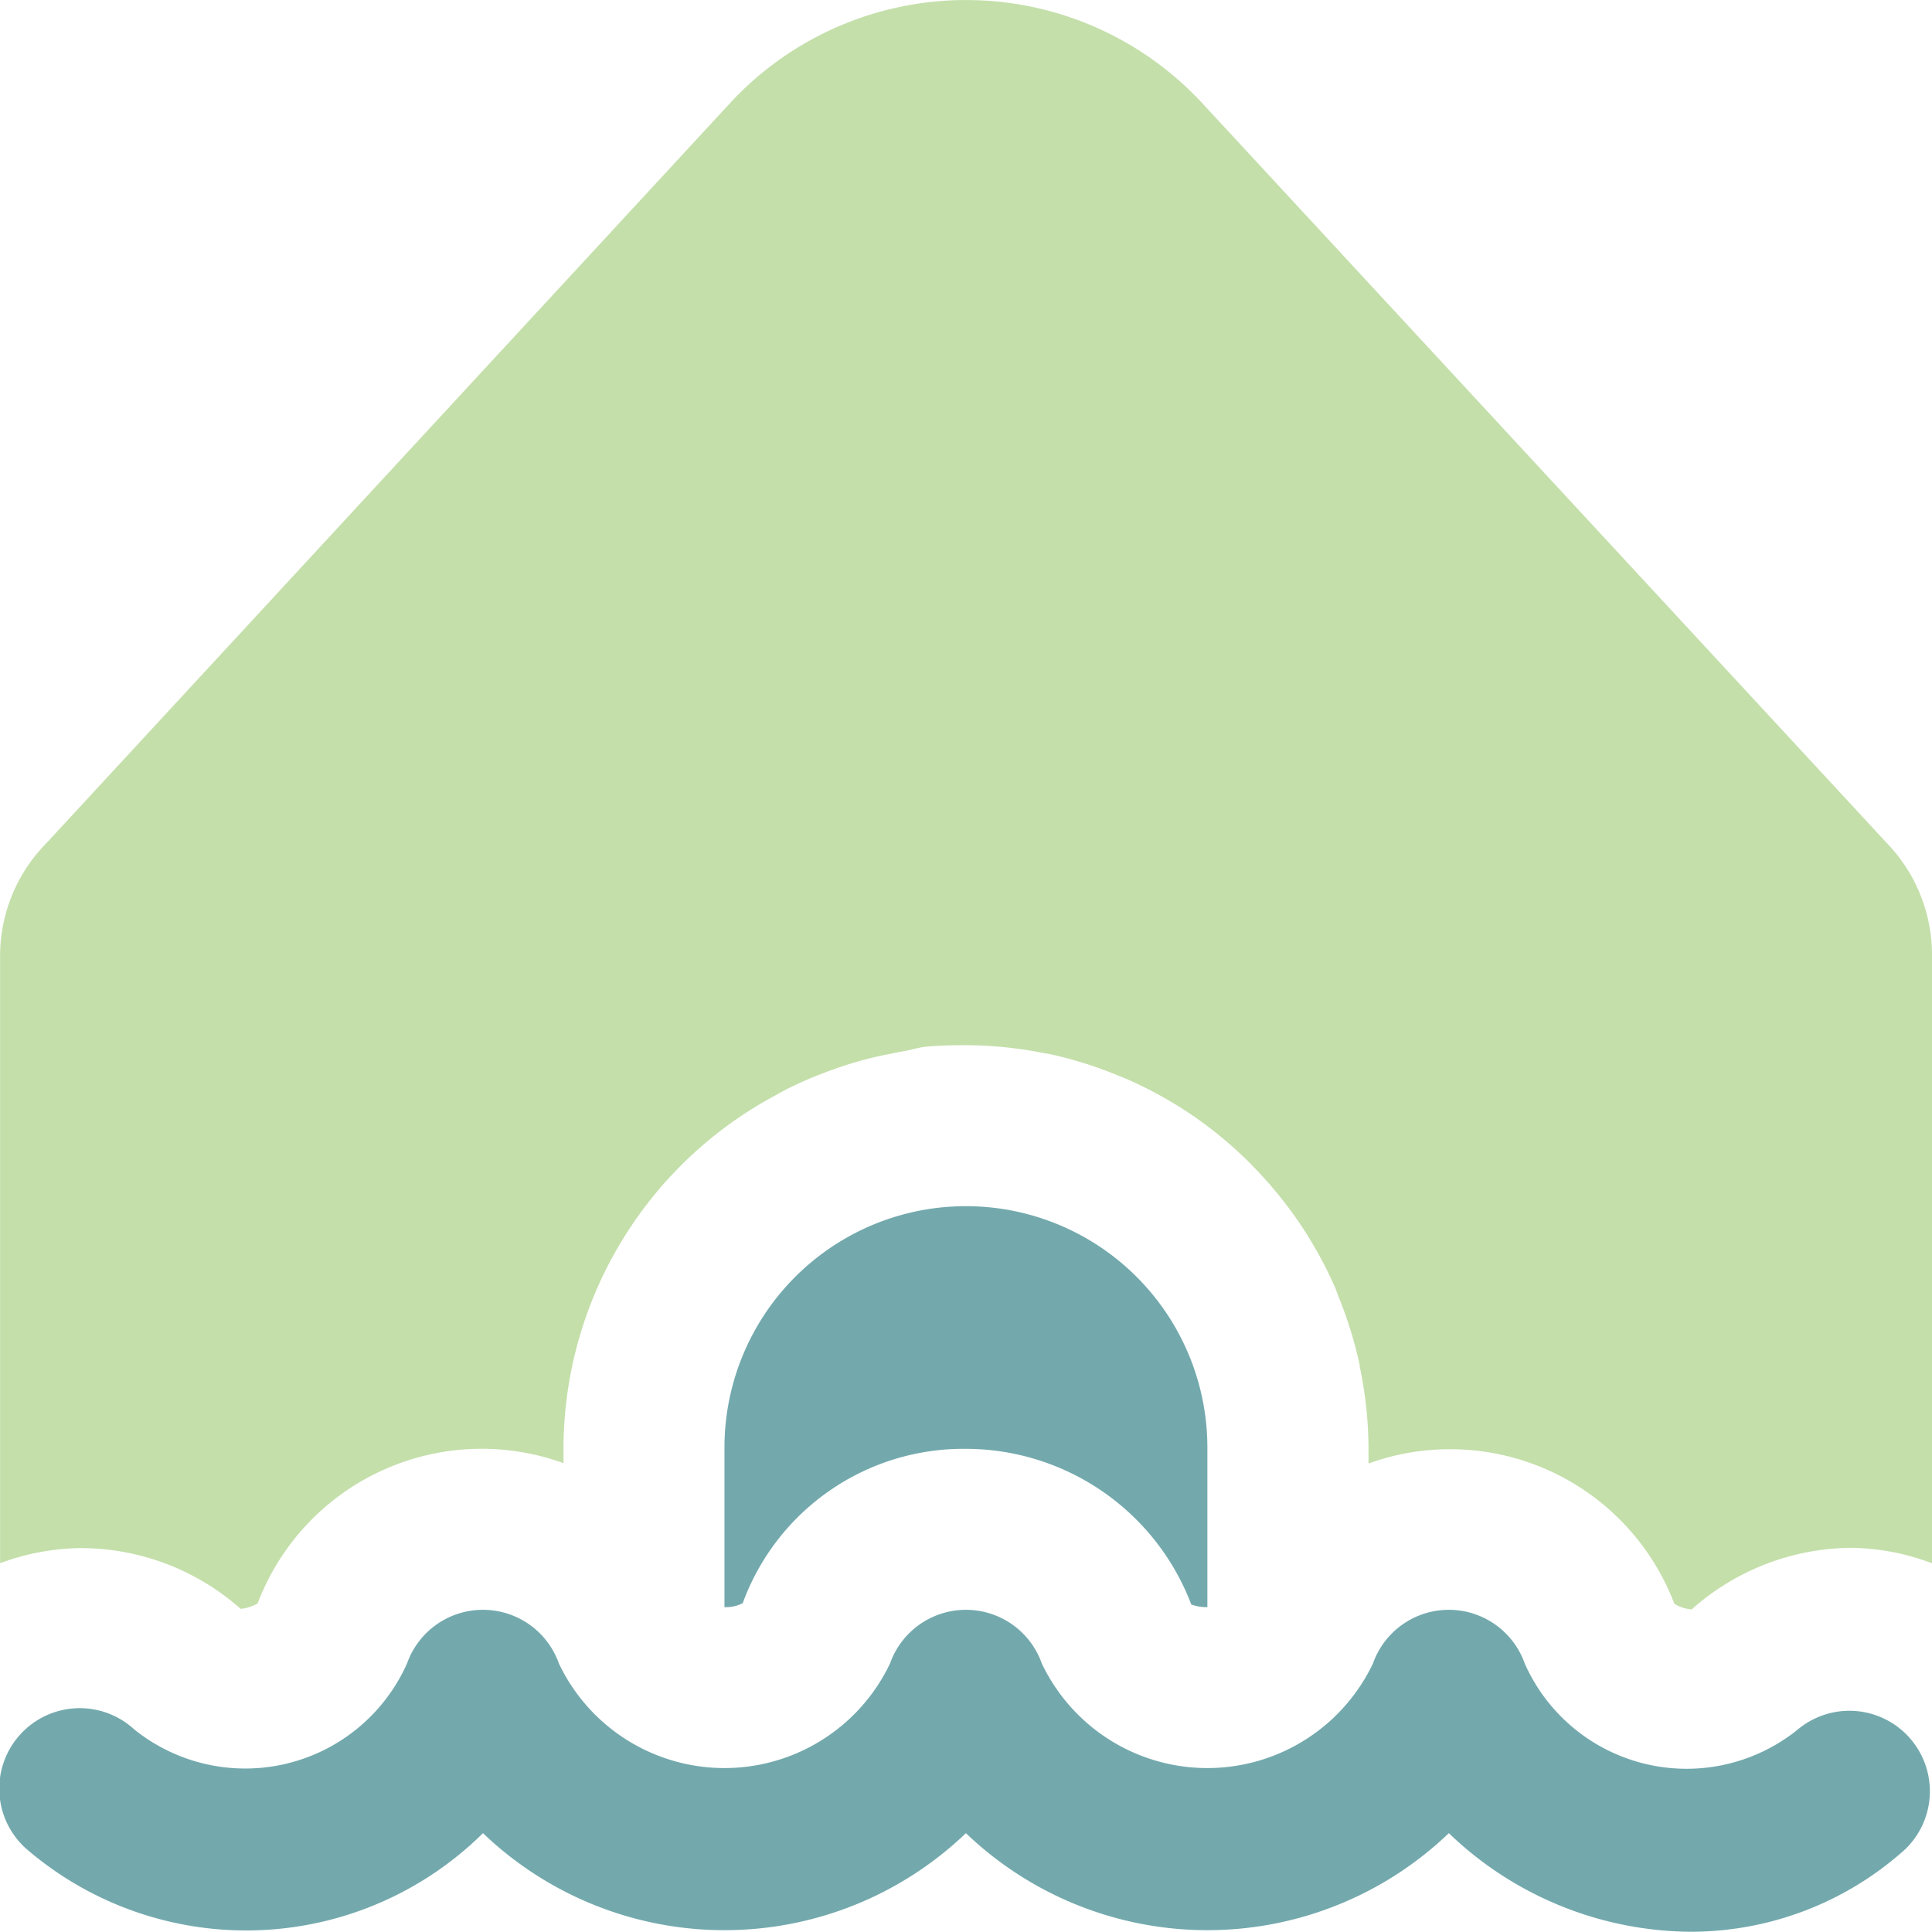 <svg xmlns="http://www.w3.org/2000/svg" width="24.004" height="24.001" viewBox="0 0 24.004 24.001">
  <g id="house-flood" transform="translate(0.001 0.001)">
    <path id="Path_165" data-name="Path 165" d="M1,19.233a3,3,0,0,1,1.989.755A.517.517,0,0,0,3.2,19.92,2.978,2.978,0,0,1,7,18.178v-.193a4.986,4.986,0,0,1,2.628-4.374c.05-.028.1-.056.152-.083a5.016,5.016,0,0,1,.576-.243c.135-.049.272-.091.413-.128s.311-.07.471-.1c.088-.014.17-.044.26-.053.154-.015.3-.018.455-.019h.063a5.005,5.005,0,0,1,.922.093c.034.007.068.01.1.017a4.974,4.974,0,0,1,.834.26c.038.015.076.029.114.046a5,5,0,0,1,.742.4l.111.074a5.038,5.038,0,0,1,.643.531c.032.031.062.062.093.094a5.16,5.16,0,0,1,.534.646l.068.1a5.12,5.12,0,0,1,.409.753c.013.032.024.064.037.1a5.01,5.01,0,0,1,.266.855.39.39,0,0,0,.011.067,5.008,5.008,0,0,1,.1.969v.192a2.982,2.982,0,0,1,3.8,1.743.478.478,0,0,0,.215.07,3.01,3.01,0,0,1,1.966-.765,2.9,2.9,0,0,1,1.02.192V11.864a2,2,0,0,0-.563-1.392l-8.5-9.187a4,4,0,0,0-5.653-.223c-.077.072-.151.146-.222.223L.581,10.469A2,2,0,0,0,0,11.879v7.542a2.971,2.971,0,0,1,1-.188Z" fill="#c4dfaa"/>
    <path id="Path_166" data-name="Path 166" d="M9.227,19.917A2.92,2.92,0,0,1,12,18a3,3,0,0,1,2.8,1.934.565.565,0,0,0,.2.033h0V17.985a3,3,0,1,0-6,0v1.982a.455.455,0,0,0,.227-.05Z" fill="#73a9ad"/>
    <path id="Path_167" data-name="Path 167" d="M21,24a4.375,4.375,0,0,1-3-1.225,4.336,4.336,0,0,1-6,0,4.336,4.336,0,0,1-6,0,4.186,4.186,0,0,1-5.668.2,1,1,0,1,1,1.335-1.489,2.2,2.2,0,0,0,3.39-.822A1,1,0,0,1,6,20H6a1,1,0,0,1,.943.667,2.278,2.278,0,0,0,4.114,0A1,1,0,0,1,12,20h0a1,1,0,0,1,.943.667,2.278,2.278,0,0,0,4.114,0A1,1,0,0,1,18,20h0a1,1,0,0,1,.943.667,2.2,2.2,0,0,0,3.389.823,1,1,0,0,1,1.336,1.487A3.981,3.981,0,0,1,21,24Z" fill="#73a9ad"/>
  </g>
</svg>
